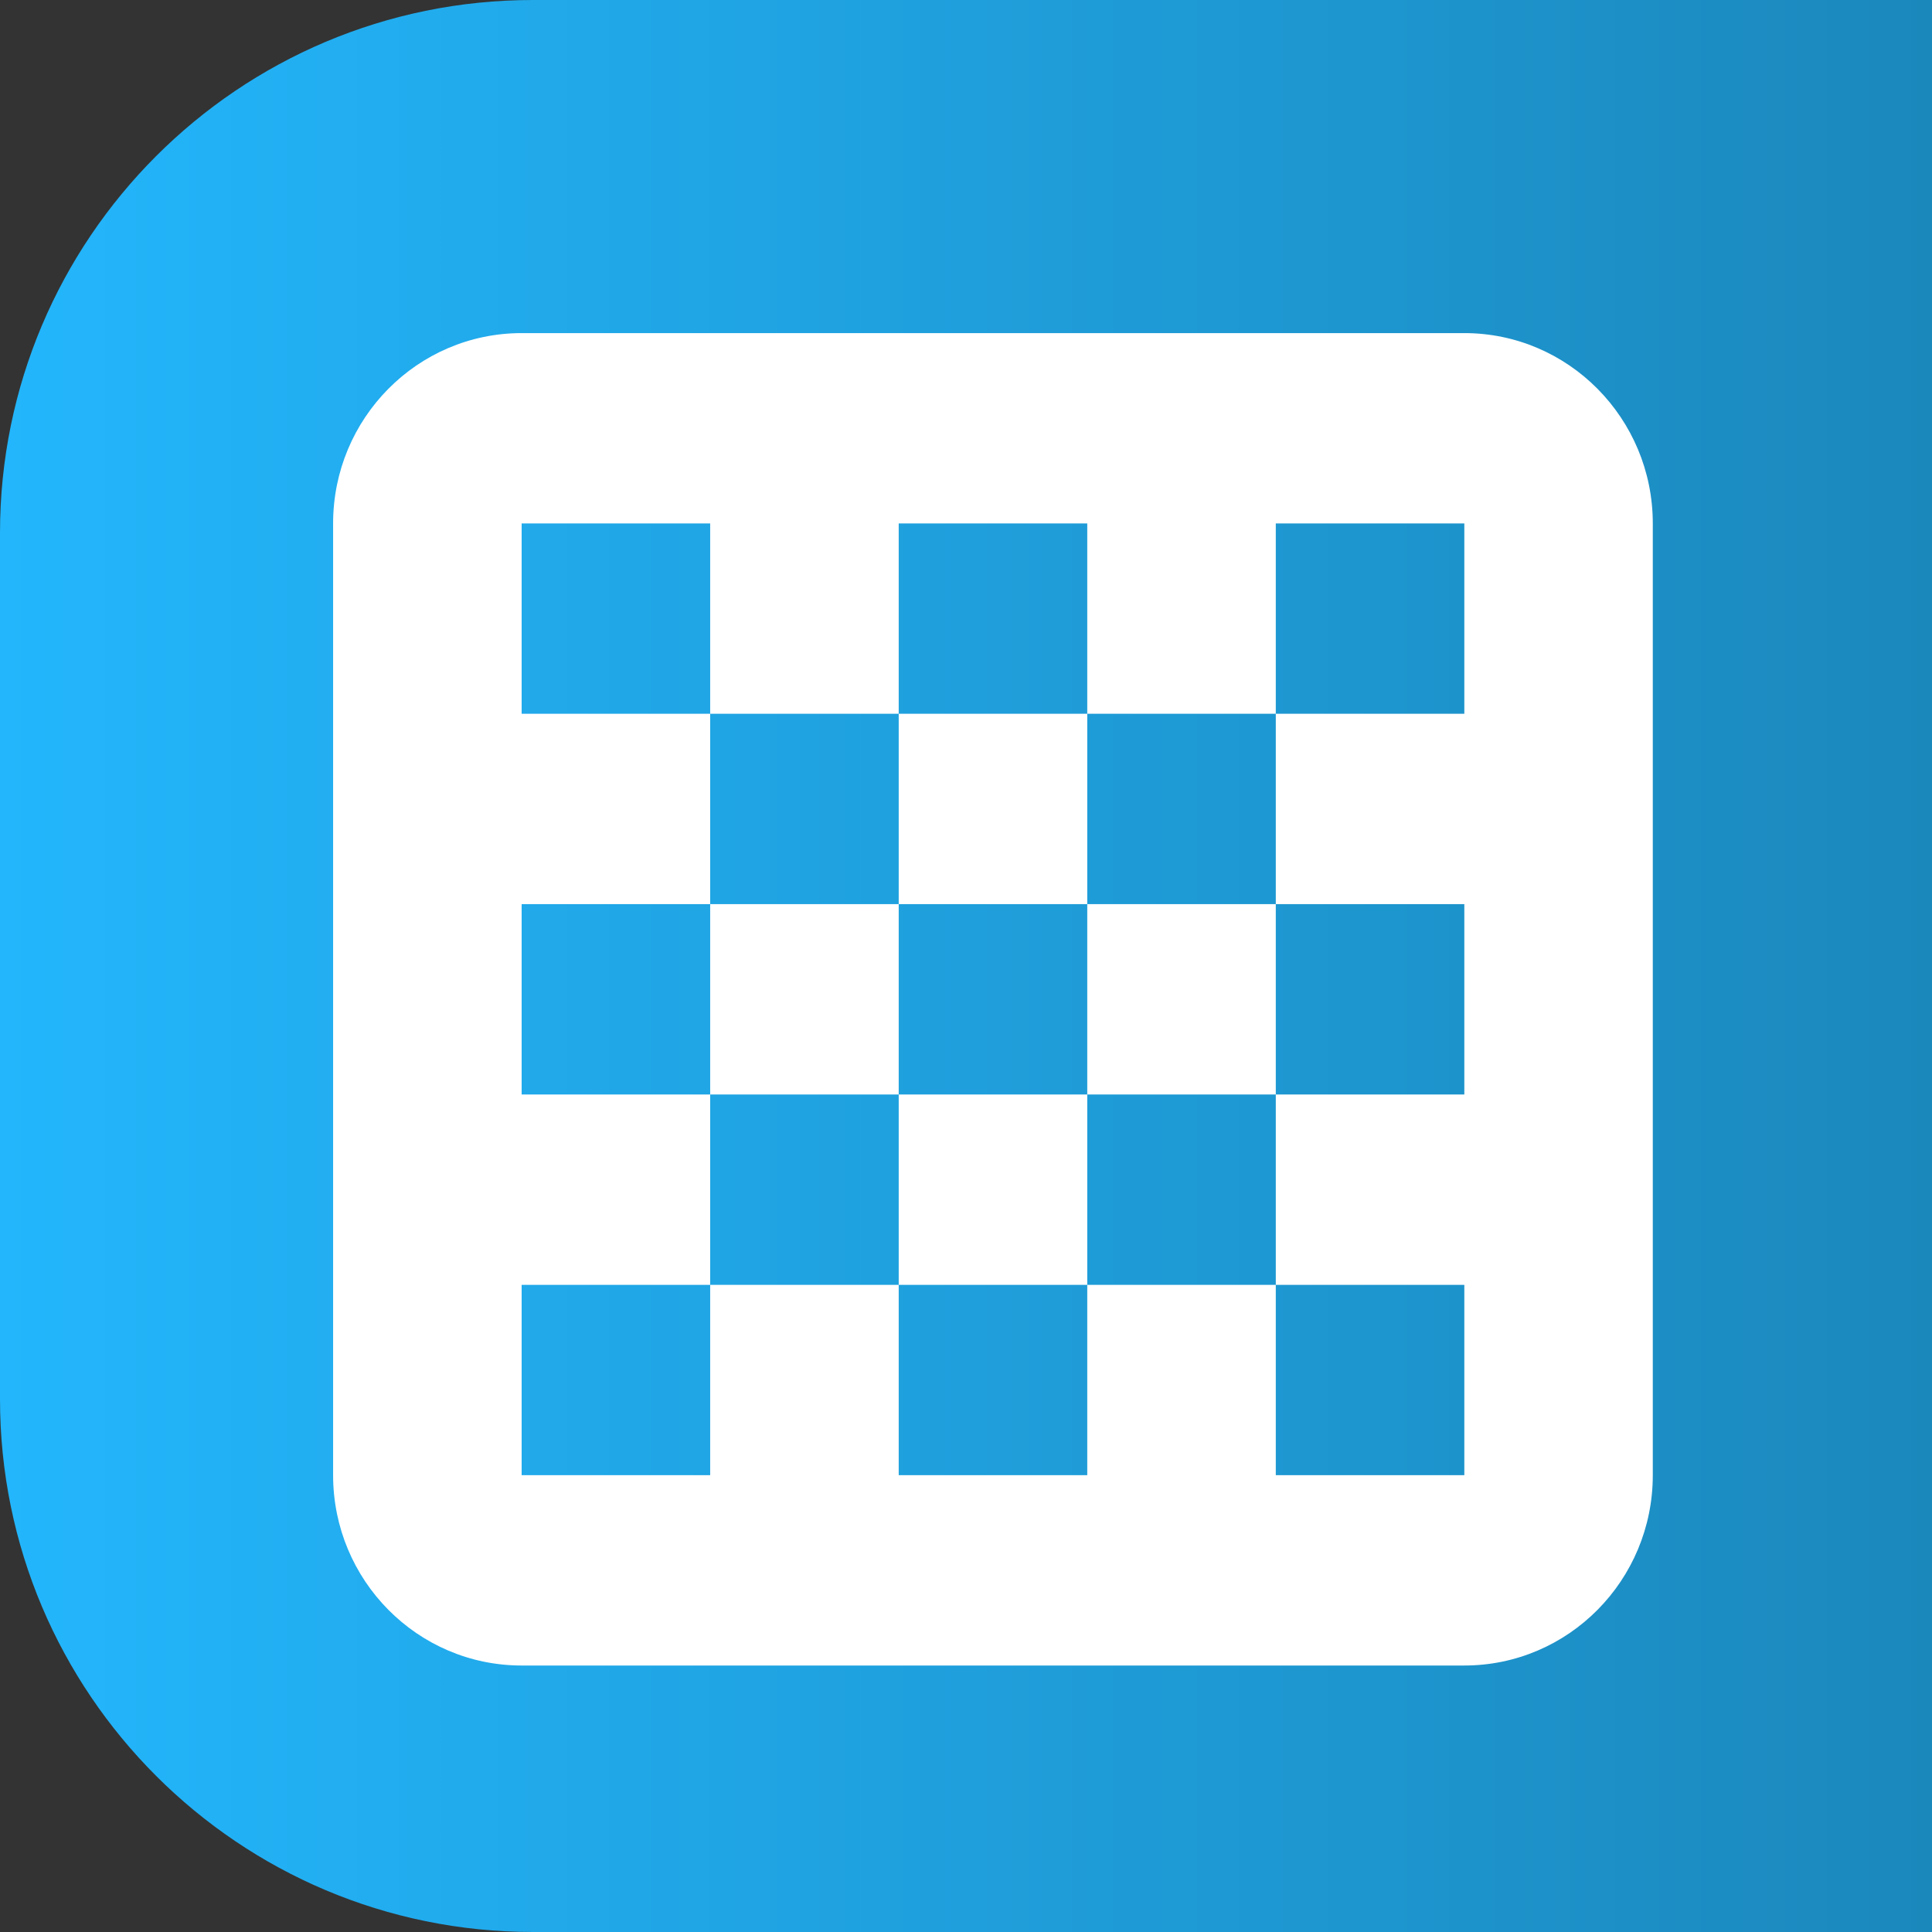 <svg width="29" height="29" viewBox="0 0 29 29" fill="none" xmlns="http://www.w3.org/2000/svg">
<rect x="0" y="0" width="29" height="29" fill="#333333" stroke="none"/>
<g clip-path="url(#clip0_330_195)">
<path d="M8 0H21H29V8V21V29H21H8C3.582 29 0 25.418 0 21V8C0 3.582 3.582 0 8 0Z" fill="url(#paint0_linear_330_195)"/>
<path d="M13.49 13.571H10.66V16.429H13.49V13.571ZM21.98 5H7.83C6.267 5 5 6.279 5 7.857V22.143C5 23.721 6.267 25 7.83 25H21.98C23.543 25 24.809 23.721 24.809 22.143V7.857C24.809 6.279 23.541 5 21.98 5ZM21.98 10.714H19.15V13.571H21.98V16.429H19.15V19.286H21.98V22.143H19.15V19.286H16.32V22.143H13.49V19.286H10.66V22.143H7.83V19.286H10.66V16.429H7.83V13.571H10.66V10.714H7.83V7.857H10.66V10.714H13.49V7.857H16.32V10.714H19.15V7.857H21.98V10.714ZM13.49 16.429V19.286H16.32V16.429H13.49ZM16.32 13.571V10.714H13.49V13.571H16.32ZM16.32 16.429H19.15V13.571H16.32V16.429Z" fill="white"/>
</g>
<defs>
<linearGradient id="paint0_linear_330_195" x1="0" y1="14.5" x2="29" y2="14.5" gradientUnits="userSpaceOnUse">
<stop stop-color="#23B6FC"/>
<stop offset="1" stop-color="#1B88BC"/>
</linearGradient>
<clipPath id="clip0_330_195">
<rect width="29" height="29" fill="white"/>
</clipPath>
</defs>
</svg>
